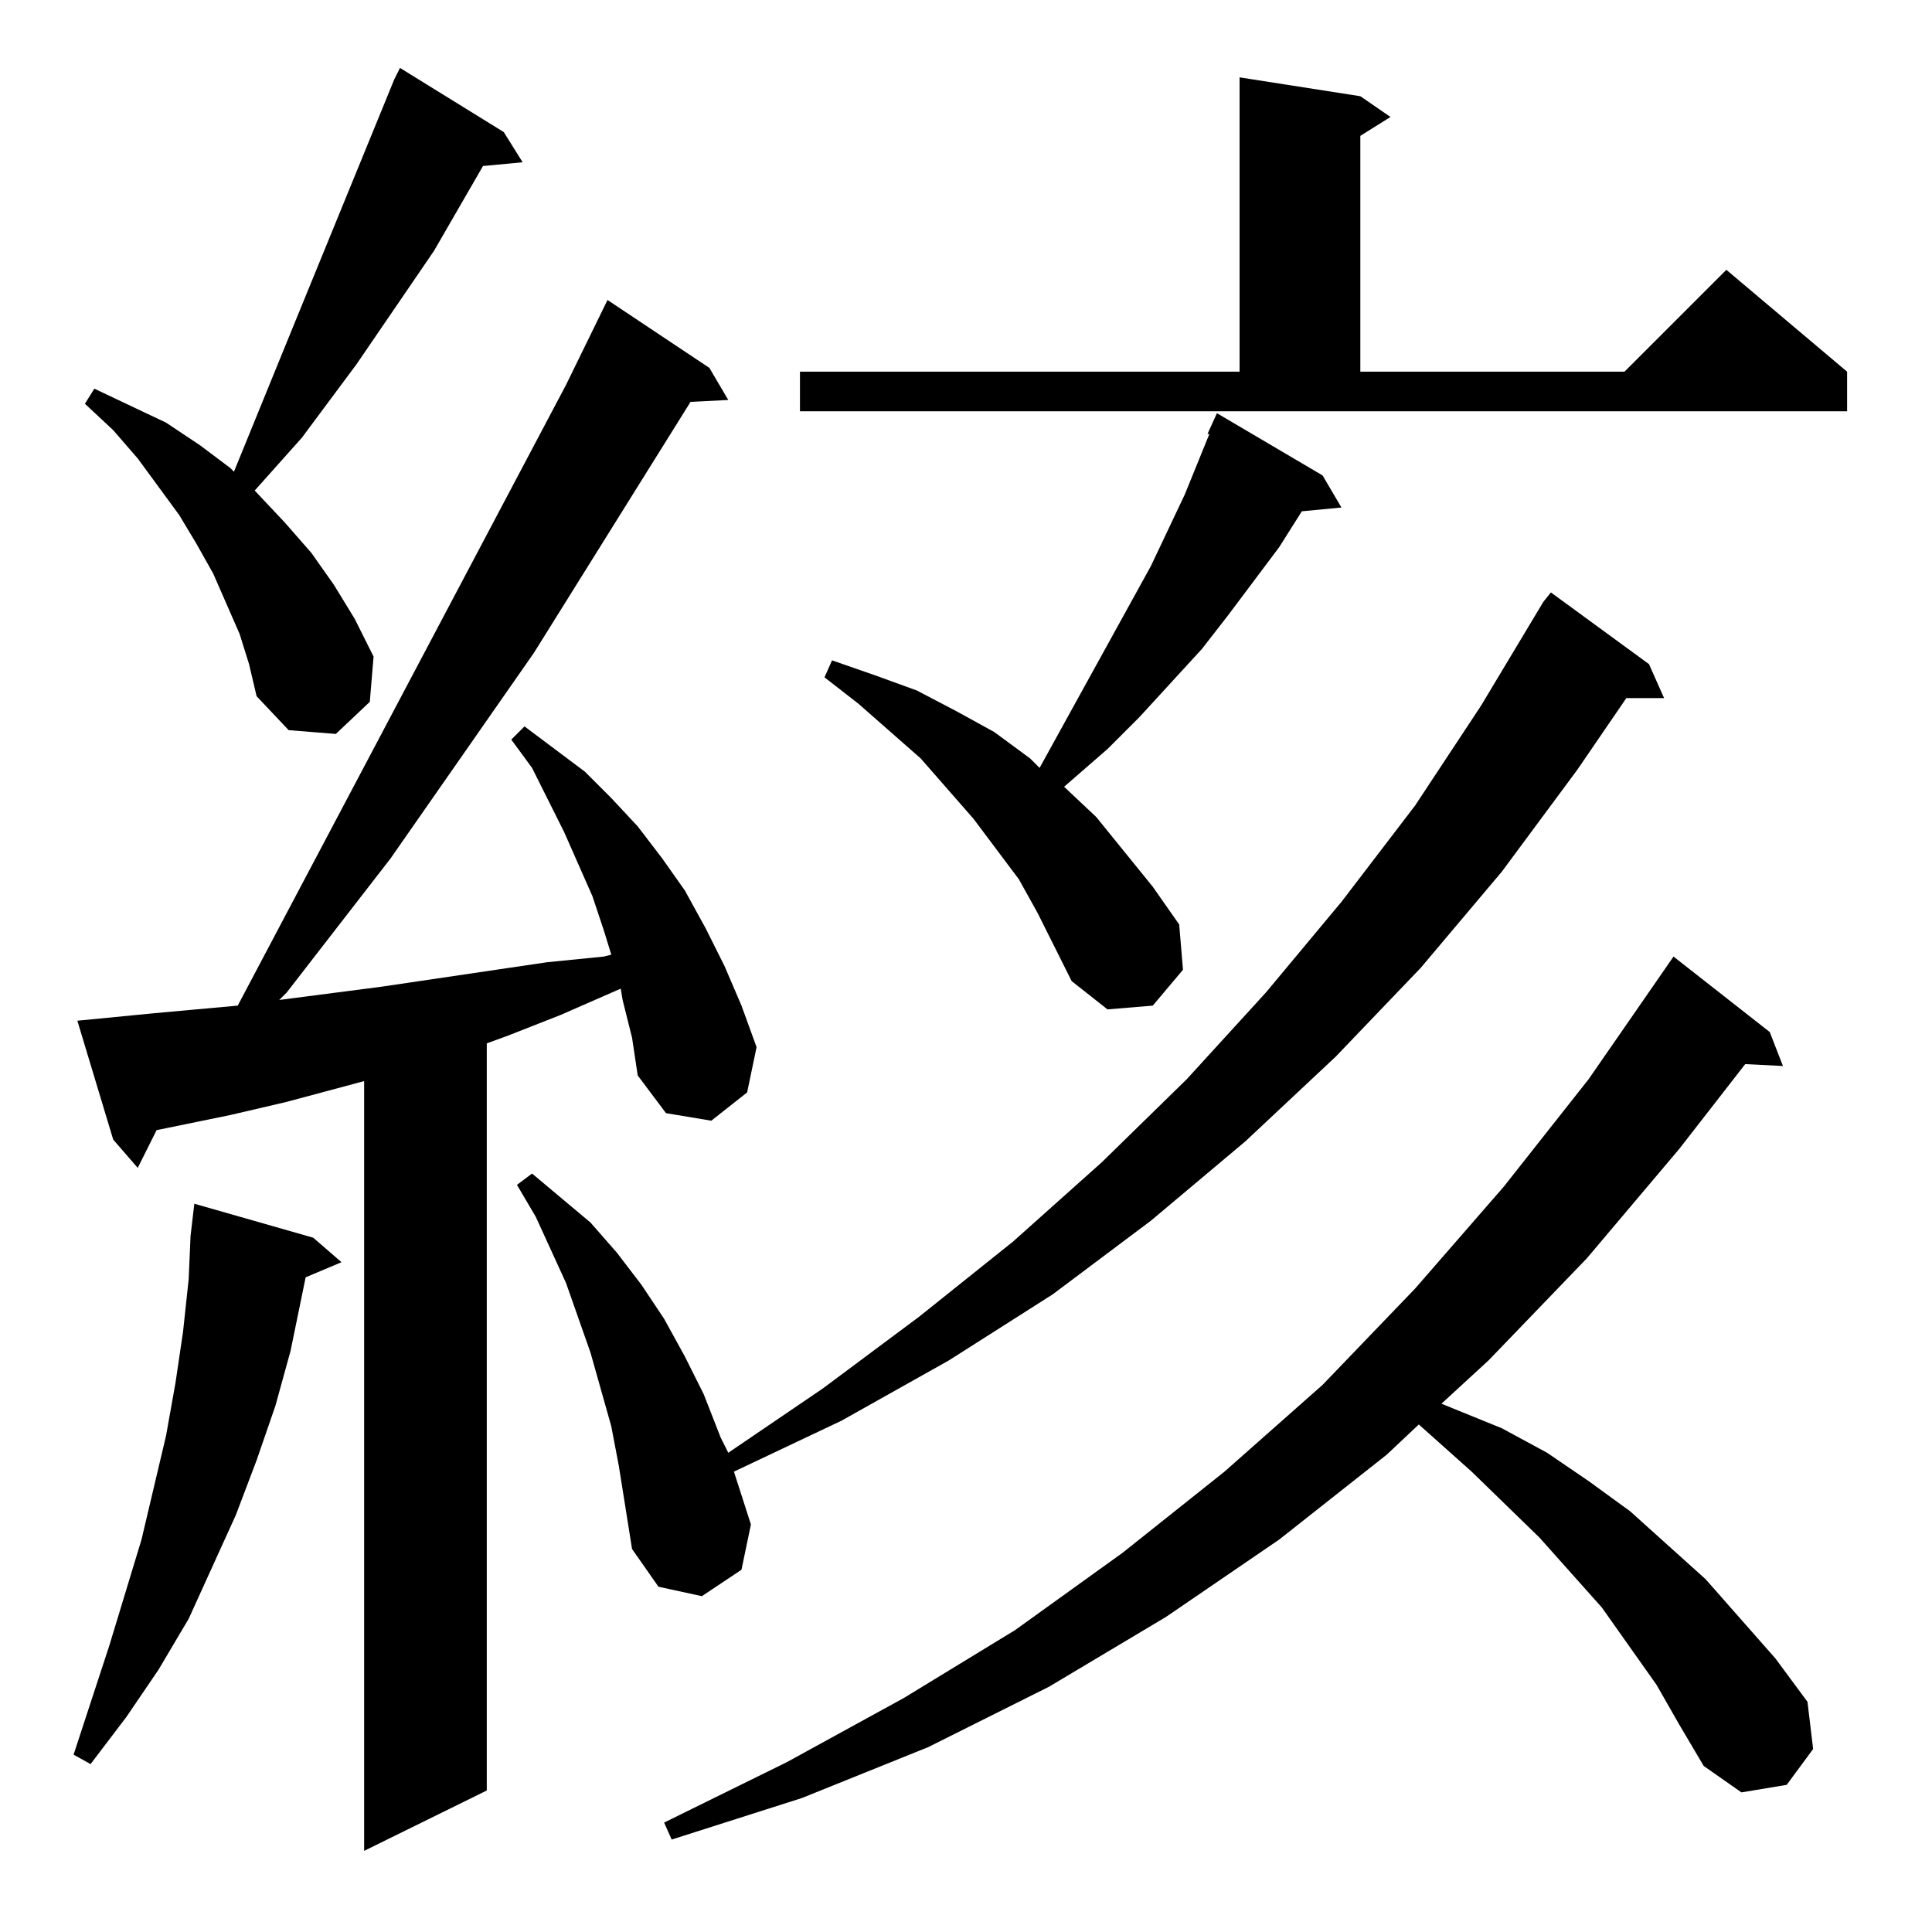<?xml version="1.0" standalone="no"?>
<!DOCTYPE svg PUBLIC "-//W3C//DTD SVG 1.1//EN" "http://www.w3.org/Graphics/SVG/1.1/DTD/svg11.dtd" >
<svg xmlns="http://www.w3.org/2000/svg" xmlns:xlink="http://www.w3.org/1999/xlink" version="1.1" viewBox="0 -144 1024 1024">
  <g transform="matrix(1 0 0 -1 0 880)">
   <path fill="currentColor"
d="M330 494l-1 6l-32 -14l-28 -11l-11 -4v-396l-65 -32v408l-41 -11l-30 -7l-39 -8l-10 -20l-13 15l-19 63l41 4l44 4l174 329l22 45l54 -36l10 -17l-20 -1l-83 -133l-76 -109l-55 -71l-4 -4l54 7l88 13l30 3l4 1l-4 13l-6 18l-15 34l-17 34l-11 15l7 7l32 -24l14 -14
l14 -15l13 -17l12 -17l11 -20l10 -20l9 -21l8 -22l-5 -24l-19 -15l-24 4l-15 20l-3 20zM878 131l-29 41l-33 37l-36 35l-28 25l-17 -16l-57 -45l-60 -41l-62 -37l-64 -32l-67 -27l-69 -22l-4 9l65 32l62 34l59 36l57 41l54 43l52 46l49 51l47 54l45 57l45 65l51 -40l7 -18
l-20 1l-35 -45l-49 -58l-52 -54l-25 -23l32 -13l24 -13l22 -15l22 -16l40 -36l37 -42l17 -23l3 -25l-14 -19l-24 -4l-20 14l-13 22zM166 368l15 -13l-19 -8l-8 -39l-8 -29l-10 -29l-11 -29l-25 -55l-16 -27l-17 -25l-19 -25l-9 5l19 58l17 56l13 55l5 28l4 27l3 28l1 23
l2 17zM328 247l-4 21l-11 39l-13 37l-16 35l-10 17l8 6l31 -26l14 -16l13 -17l12 -18l11 -20l10 -20l9 -23l4 -8l50 34l51 38l50 40l47 42l45 44l42 46l40 48l39 51l35 53l33 55l4 5l52 -38l8 -18h-20l-26 -38l-40 -54l-43 -51l-45 -47l-48 -45l-50 -42l-52 -39l-55 -35
l-57 -32l-57 -27l9 -28l-5 -24l-21 -14l-23 5l-14 20zM550 540l-10 18l-24 32l-28 32l-33 29l-18 14l4 9l23 -8l22 -8l21 -11l20 -11l19 -14l5 -5l59 107l18 38l13 32h-1l5 11l56 -33l10 -17l-21 -2l-12 -19l-27 -36l-14 -18l-33 -36l-17 -17l-23 -20l17 -16l30 -37l14 -20
l2 -24l-16 -19l-24 -2l-19 15zM127 688l-7 16l-7 16l-9 16l-9 15l-22 30l-13 15l-15 14l5 8l38 -18l18 -12l16 -12l2 -2l31 76l54 132l3 6l55 -34l10 -16l-21 -2l-26 -45l-41 -60l-29 -39l-25 -28l16 -17l14 -16l12 -17l11 -18l10 -20l-2 -24l-18 -17l-25 2l-17 18l-4 17z
M424 827h233v156l64 -10l16 -11l-16 -10v-125h140l54 54l64 -54v-21h-555v21z" />
  </g>

</svg>
